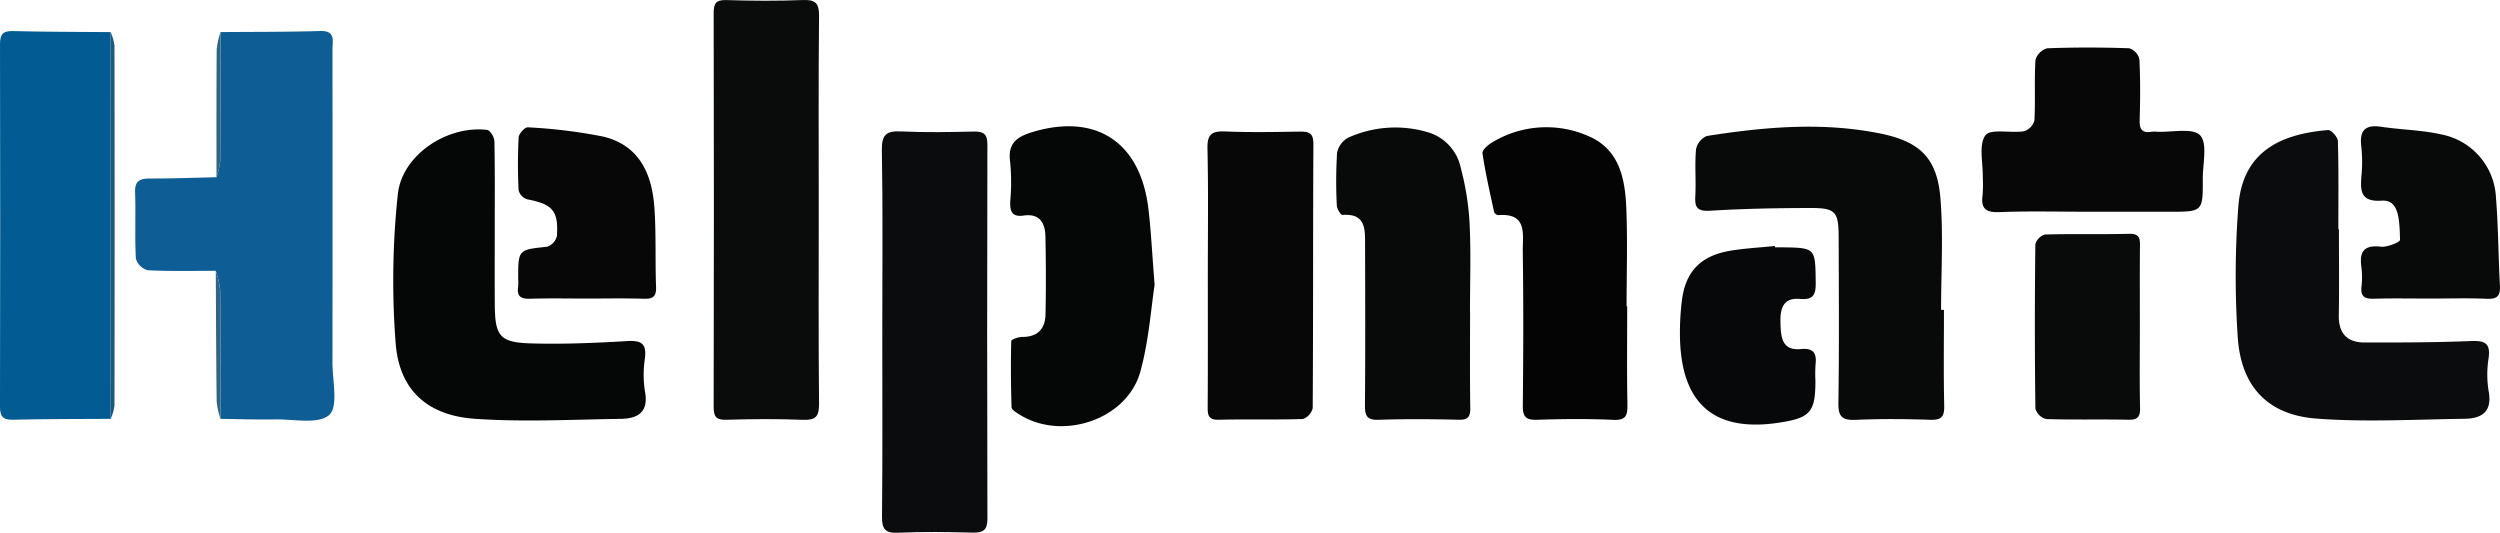 <svg id="Layer_1" data-name="Layer 1" xmlns="http://www.w3.org/2000/svg" width="127.508mm" height="27.173mm" viewBox="0 0 361.44 77.025">
  <path d="M153.404,373.189c-3.287-.002-6.578.087-9.856-.085a2.462,2.462,0,0,1-1.698-1.689c-.173-3.183-.001-6.384-.113-9.573-.061-1.735.764-2.002,2.217-1.999,3.183.008,6.367-.114,9.551-.183a10.847,10.847,0,0,0,.543-2.346c.049-6.213.034-12.426.038-18.639,4.807-.041,9.616-.011,14.42-.156,2.257-.068,1.768,1.423,1.77,2.651q.021,22.638-.001,45.276c-.004,2.625.872,6.378-.473,7.579-1.558,1.392-5.119.601-7.812.648-2.638.046-5.277-.047-7.916-.079,0-6.189.028-12.379-.03-18.567A13.534,13.534,0,0,0,153.404,373.189Z" transform="translate(-122.206 -334.036)" fill="#0e5d94"/>
  <path d="M240.577,364.384c0,9.337-.051,18.674.043,28.009.019,1.859-.48,2.417-2.349,2.34-3.672-.15-7.357-.121-11.031-.008-1.521.047-1.861-.454-1.857-1.899q.068-28.434.002-56.868c-.003-1.427.305-1.96,1.847-1.911,3.674.117,7.359.142,11.031-.006,1.858-.075,2.378.463,2.358,2.333C240.525,345.711,240.577,355.048,240.577,364.384Z" transform="translate(-122.206 -334.036)" fill="#0a0b0b"/>
  <path d="M249.764,381.798c0-8.68.094-17.362-.062-26.039-.042-2.321.696-2.827,2.83-2.724,3.483.168,6.981.098,10.47.02,1.438-.032,1.963.381,1.959,1.907q-.071,27.031.003,54.061c.005,1.699-.641,2.051-2.166,2.013-3.583-.089-7.175-.14-10.753.017-1.905.084-2.341-.543-2.322-2.367C249.815,399.724,249.764,390.761,249.764,381.798Z" transform="translate(-122.206 -334.036)" fill="#0b0c0d"/>
  <path d="M138.219,394.592c-4.709.031-9.419.009-14.126.125-1.516.037-1.891-.494-1.888-1.937q.062-26.145.002-52.291c-.003-1.421.34-2.003,1.877-1.962,4.705.123,9.414.111,14.122.152Q138.213,366.635,138.219,394.592Z" transform="translate(-122.206 -334.036)" fill="#025b93"/>
  <path d="M403.256,378.836c0,4.623-.069,9.247.038,13.867.037,1.607-.43,2.075-2.029,2.023-3.581-.117-7.173-.148-10.752.008-1.939.085-2.551-.409-2.52-2.446.124-8.017.066-16.037.037-24.056-.013-3.602-.468-4.132-4.082-4.125-4.807.009-9.62.095-14.416.391-1.819.112-2.327-.333-2.228-2.084.127-2.257-.097-4.538.106-6.784a2.65,2.65,0,0,1,1.563-1.935c8.314-1.306,16.67-2.048,25.019-.369,5.813,1.169,8.286,3.566,8.757,9.413.43,5.333.091,10.728.091,16.096Z" transform="translate(-122.206 -334.036)" fill="#080909"/>
  <path d="M460.359,367.175c0,4.152.05,8.305-.018,12.456-.043,2.601,1.197,3.917,3.709,3.92,5.085.006,10.174,0,15.253-.202,1.965-.078,3.026.12,2.695,2.462a15.174,15.174,0,0,0,.008,4.798c.549,2.969-1.006,3.941-3.484,3.973-7.146.092-14.326.511-21.43-.029-7.057-.536-10.897-4.667-11.364-11.783a132.507,132.507,0,0,1,.089-18.898c.576-7.392,5.353-10.413,12.986-11.035.445-.036,1.391,1.026,1.407,1.597.121,4.244.066,8.493.066,12.74Z" transform="translate(-122.206 -334.036)" fill="#0b0c0d"/>
  <path d="M193.735,366.883c.002,3.771-.024,7.543.009,11.313.039,4.429.743,5.355,5.216,5.486,4.604.134,9.228-.053,13.829-.331,2.058-.124,2.939.271,2.655,2.503a15.7,15.7,0,0,0,.012,4.794c.559,2.987-1.052,3.91-3.492,3.945-7.044.1-14.119.482-21.127-.011-6.802-.479-10.849-4.111-11.415-10.755a117.823,117.823,0,0,1,.295-21.66c.577-5.748,7.191-10.051,12.928-9.348.422.052,1.028,1.05,1.04,1.619C193.774,358.586,193.733,362.735,193.735,366.883Z" transform="translate(-122.206 -334.036)" fill="#050606"/>
  <path d="M289.136,375.247c-.519,3.305-.827,8.046-2.067,12.53-1.94,7.012-11.509,10.115-17.648,6.075-.376-.248-.96-.601-.969-.92-.096-3.196-.124-6.396-.045-9.592.005-.22,1.024-.593,1.57-.59,2.244.01,3.344-1.17,3.385-3.272q.112-5.649-.015-11.301c-.044-1.923-.854-3.31-3.137-2.976-1.742.254-2.018-.668-1.941-2.136a30.112,30.112,0,0,0-.025-5.648c-.371-2.69,1.017-3.628,3.272-4.303,9.172-2.744,15.585,1.46,16.729,11.155C288.62,367.443,288.771,370.645,289.136,375.247Z" transform="translate(-122.206 -334.036)" fill="#050606"/>
  <path d="M357.46,378.336c0,4.71-.057,9.421.032,14.129.03,1.579-.153,2.365-2.069,2.273-3.665-.175-7.348-.133-11.018-.013-1.626.053-2.053-.459-2.037-2.049.078-7.441.102-14.884-.006-22.324-.034-2.341.743-5.541-3.498-5.215a.788.788,0,0,1-.636-.406c-.615-2.835-1.262-5.669-1.691-8.534-.068-.453.797-1.228,1.394-1.567a15.064,15.064,0,0,1,14.062-.855c4.29,1.888,5.144,6.026,5.327,10.153.212,4.794.05,9.605.05,14.409Z" transform="translate(-122.206 -334.036)" fill="#040404"/>
  <path d="M334.744,379.097c0,4.615-.042,9.231.027,13.845.019,1.292-.253,1.817-1.683,1.78-3.859-.098-7.726-.123-11.583.007-1.735.058-1.971-.65-1.959-2.139.061-7.723.037-15.447.017-23.17-.006-2.215.12-4.562-3.266-4.31-.251.019-.803-.874-.819-1.355a67.772,67.772,0,0,1,.036-7.622,3.204,3.204,0,0,1,1.597-2.187,16.494,16.494,0,0,1,11.289-.86,6.833,6.833,0,0,1,5.007,5.262,39.417,39.417,0,0,1,1.27,8.037c.205,4.228.054,8.474.054,12.713Z" transform="translate(-122.206 -334.036)" fill="#080909"/>
  <path d="M296.828,373.897c0-6.128.088-12.257-.05-18.382-.046-2.029.588-2.554,2.529-2.474,3.576.148,7.163.077,10.745.024,1.306-.02,2.049.117,2.04,1.782-.068,12.726-.018,25.453-.1,38.18a2.184,2.184,0,0,1-1.418,1.587c-4.05.132-8.107.006-12.158.108-1.538.039-1.615-.684-1.608-1.877C296.849,386.53,296.828,380.214,296.828,373.897Z" transform="translate(-122.206 -334.036)" fill="#060706"/>
  <path d="M424.52,364.651c-4.429,0-8.864-.12-13.286.053-2.073.081-2.652-.632-2.387-2.532a21.568,21.568,0,0,0,.022-2.542c.04-2.067-.617-4.644.38-6.029.717-.997,3.663-.286,5.575-.589a2.272,2.272,0,0,0,1.51-1.555c.154-2.913-.028-5.846.153-8.756a2.451,2.451,0,0,1,1.693-1.682c3.952-.153,7.915-.139,11.869-.006a2.197,2.197,0,0,1,1.459,1.561c.149,2.914.132,5.841.041,8.76-.041,1.32.283,1.981,1.702,1.753a4.234,4.234,0,0,1,.847-.003c2.143.095,5.138-.608,6.194.514,1.103,1.171.374,4.1.384,6.261.023,4.792.007,4.792-4.848,4.792Z" transform="translate(-122.206 -334.036)" fill="#070707"/>
  <path d="M473.597,377.2c-2.731,0-5.463-.056-8.191.025-1.303.039-1.935-.299-1.791-1.712a11.665,11.665,0,0,0-.004-2.82c-.324-2.248.329-3.279,2.823-2.993.913.105,2.767-.655,2.759-.987-.074-3.126-.201-5.832-2.647-5.666-3.035.205-3.104-1.364-2.935-3.546a20.954,20.954,0,0,0-.012-4.231c-.296-2.336.495-3.264,2.899-2.902,2.877.434,5.834.461,8.656,1.102a9.747,9.747,0,0,1,7.908,9.125c.344,4.217.336,8.461.572,12.688.08,1.44-.304,2.016-1.849,1.95C479.062,377.116,476.328,377.2,473.597,377.2Z" transform="translate(-122.206 -334.036)" fill="#080909"/>
  <path d="M378.831,369.793c.283,0,.566-.003.849,0,5.052.059,4.971.06,5.036,5.094.023,1.781-.362,2.535-2.287,2.365-2.53-.223-2.872,1.554-2.808,3.522.064,1.976.185,4,2.966,3.727,1.87-.184,2.29.67,2.1,2.288a19.577,19.577,0,0,0-.015,2.263c0,4.572-.722,5.406-5.276,6.095-9.106,1.379-13.885-2.488-14.287-11.661a37.135,37.135,0,0,1,.252-5.931c.499-4.252,2.712-6.549,7.004-7.269,2.127-.357,4.297-.465,6.447-.686Z" transform="translate(-122.206 -334.036)" fill="#070809"/>
  <path d="M207.071,377.2c-2.735,0-5.473-.062-8.205.027-1.32.043-1.962-.309-1.749-1.713a7.545,7.545,0,0,0,.008-1.131c-.008-4.285-.002-4.231,4.19-4.675a2.192,2.192,0,0,0,1.411-1.563c.234-3.671-.642-4.596-4.34-5.301a1.881,1.881,0,0,1-1.203-1.315,74.567,74.567,0,0,1,.006-7.634c.029-.531.909-1.488,1.327-1.452a75.39,75.39,0,0,1,10.879,1.336c5.306,1.26,7.113,5.495,7.434,10.433.245,3.76.089,7.544.229,11.313.053,1.419-.475,1.742-1.781,1.702C212.544,377.14,209.806,377.2,207.071,377.2Z" transform="translate(-122.206 -334.036)" fill="#070708"/>
  <path d="M431.579,381.369c0,3.867-.054,7.736.029,11.602.029,1.339-.332,1.782-1.717,1.75-3.96-.091-7.925.029-11.882-.102a2.205,2.205,0,0,1-1.534-1.511q-.149-11.883-.005-23.769a2.028,2.028,0,0,1,1.403-1.399c4.053-.116,8.112.003,12.165-.101,1.603-.041,1.565.8,1.554,1.928C431.558,373.634,431.579,377.502,431.579,381.369Z" transform="translate(-122.206 -334.036)" fill="#090a0a"/>
  <path d="M138.219,394.592q-.007-27.957-.013-55.914a7.347,7.347,0,0,1,.553,1.93q.046,26.028.001,52.056A7.451,7.451,0,0,1,138.219,394.592Z" transform="translate(-122.206 -334.036)" fill="#1d597e"/>
  <path d="M154.086,338.675c-.004,6.213.011,12.426-.038,18.639a10.847,10.847,0,0,1-.543,2.346c.001-6.168-.019-12.337.03-18.505A11.864,11.864,0,0,1,154.086,338.675Z" transform="translate(-122.206 -334.036)" fill="#316383"/>
  <path d="M153.404,373.189a13.534,13.534,0,0,1,.638,2.838c.058,6.189.03,12.378.03,18.567a12.5,12.5,0,0,1-.541-2.496C153.453,385.796,153.439,379.492,153.404,373.189Z" transform="translate(-122.206 -334.036)" fill="#316383"/>
</svg>
